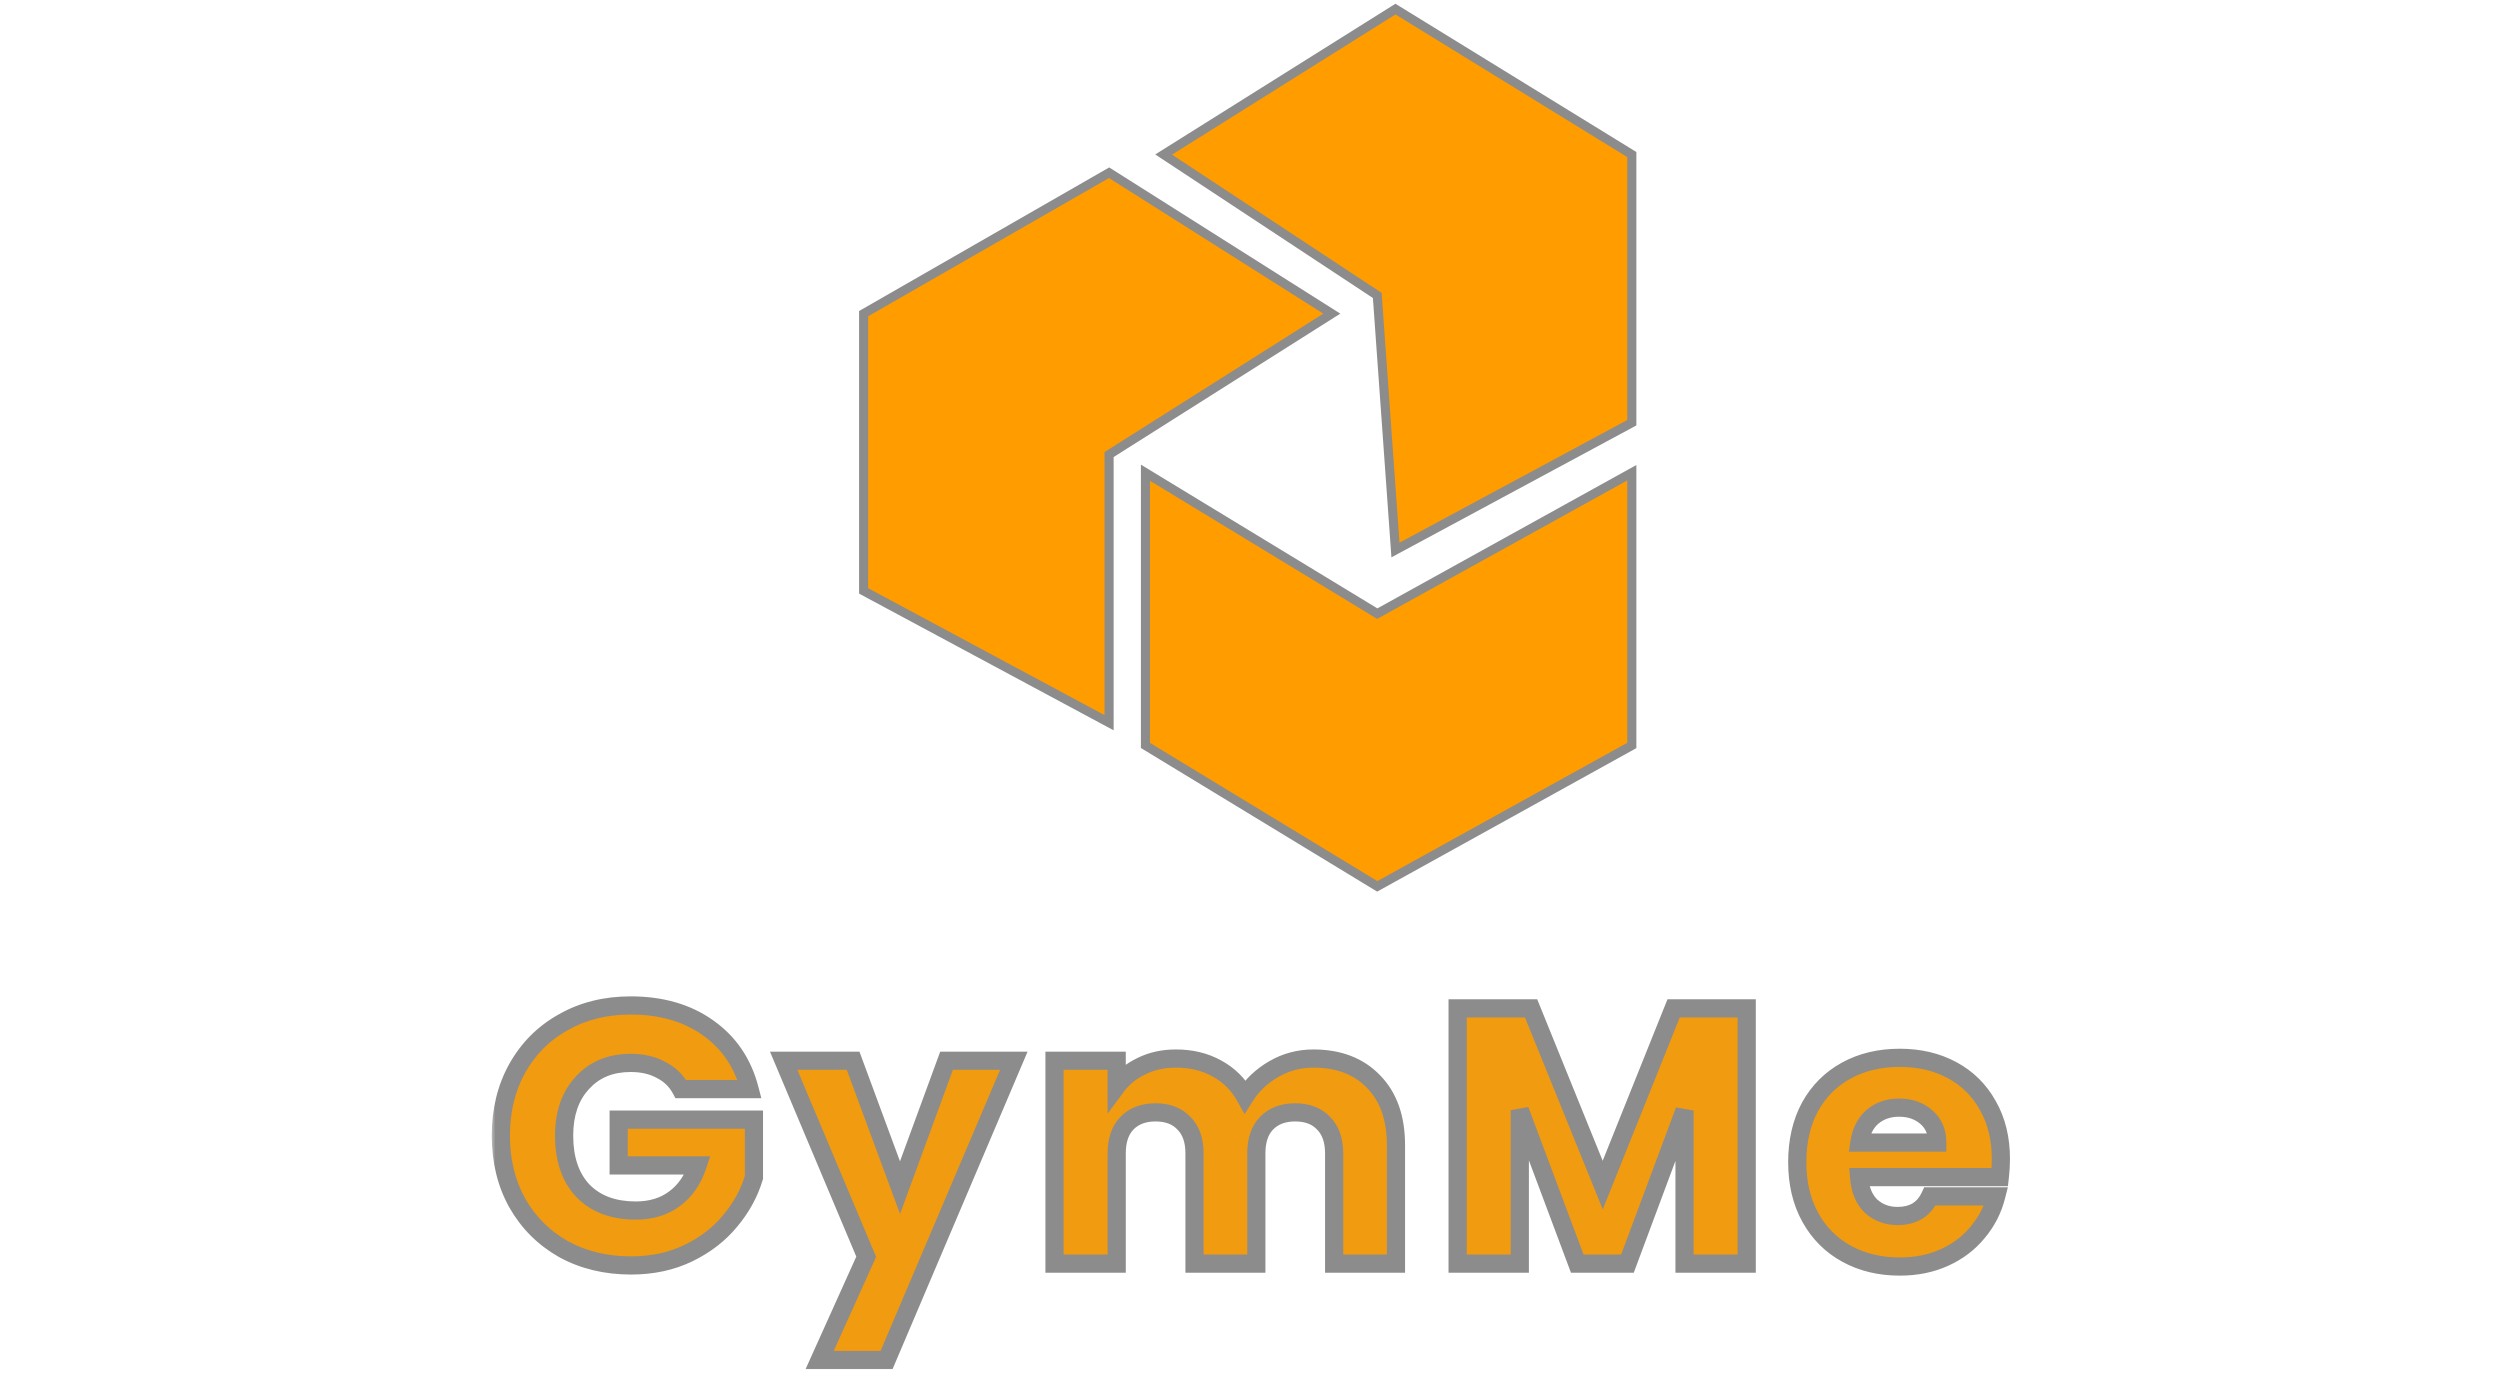 <svg width="275" height="153" viewBox="0 0 275 153" fill="none" xmlns="http://www.w3.org/2000/svg">
<mask id="path-1-outside-1_697_1011" maskUnits="userSpaceOnUse" x="54" y="109" width="168" height="42" fill="black">
<rect fill="white" x="54" y="109" width="168" height="42"/>
<path d="M74.893 119.8C74.387 118.867 73.653 118.16 72.693 117.68C71.76 117.173 70.653 116.92 69.373 116.92C67.16 116.92 65.387 117.653 64.053 119.12C62.72 120.56 62.053 122.493 62.053 124.92C62.053 127.507 62.747 129.533 64.133 131C65.547 132.44 67.48 133.16 69.933 133.16C71.613 133.16 73.027 132.733 74.173 131.88C75.347 131.027 76.2 129.8 76.733 128.2H68.053V123.16H82.933V129.52C82.427 131.227 81.56 132.813 80.333 134.28C79.133 135.747 77.6 136.933 75.733 137.84C73.867 138.747 71.76 139.2 69.413 139.2C66.64 139.2 64.16 138.6 61.973 137.4C59.813 136.173 58.12 134.48 56.893 132.32C55.693 130.16 55.093 127.693 55.093 124.92C55.093 122.147 55.693 119.68 56.893 117.52C58.12 115.333 59.813 113.64 61.973 112.44C64.133 111.213 66.6 110.6 69.373 110.6C72.733 110.6 75.56 111.413 77.853 113.04C80.173 114.667 81.707 116.92 82.453 119.8H74.893ZM111.522 116.68L97.522 149.6H90.162L95.282 138.24L86.202 116.68H93.842L99.002 130.64L104.122 116.68H111.522ZM144.476 116.44C147.249 116.44 149.449 117.28 151.076 118.96C152.729 120.64 153.556 122.973 153.556 125.96V139H146.756V126.88C146.756 125.44 146.369 124.333 145.596 123.56C144.849 122.76 143.809 122.36 142.476 122.36C141.142 122.36 140.089 122.76 139.316 123.56C138.569 124.333 138.196 125.44 138.196 126.88V139H131.396V126.88C131.396 125.44 131.009 124.333 130.236 123.56C129.489 122.76 128.449 122.36 127.116 122.36C125.782 122.36 124.729 122.76 123.956 123.56C123.209 124.333 122.836 125.44 122.836 126.88V139H115.996V116.68H122.836V119.48C123.529 118.547 124.436 117.813 125.556 117.28C126.676 116.72 127.942 116.44 129.356 116.44C131.036 116.44 132.529 116.8 133.836 117.52C135.169 118.24 136.209 119.267 136.956 120.6C137.729 119.373 138.782 118.373 140.116 117.6C141.449 116.827 142.902 116.44 144.476 116.44ZM192.139 110.92V139H185.299V122.16L179.019 139H173.499L167.179 122.12V139H160.339V110.92H168.419L176.299 130.36L184.099 110.92H192.139ZM220.098 127.48C220.098 128.12 220.058 128.787 219.978 129.48H204.498C204.605 130.867 205.045 131.933 205.818 132.68C206.618 133.4 207.591 133.76 208.738 133.76C210.445 133.76 211.631 133.04 212.298 131.6H219.578C219.205 133.067 218.525 134.387 217.538 135.56C216.578 136.733 215.365 137.653 213.898 138.32C212.431 138.987 210.791 139.32 208.978 139.32C206.791 139.32 204.845 138.853 203.138 137.92C201.431 136.987 200.098 135.653 199.138 133.92C198.178 132.187 197.698 130.16 197.698 127.84C197.698 125.52 198.165 123.493 199.098 121.76C200.058 120.027 201.391 118.693 203.098 117.76C204.805 116.827 206.765 116.36 208.978 116.36C211.138 116.36 213.058 116.813 214.738 117.72C216.418 118.627 217.725 119.92 218.658 121.6C219.618 123.28 220.098 125.24 220.098 127.48ZM213.098 125.68C213.098 124.507 212.698 123.573 211.898 122.88C211.098 122.187 210.098 121.84 208.898 121.84C207.751 121.84 206.778 122.173 205.978 122.84C205.205 123.507 204.725 124.453 204.538 125.68H213.098Z"/>
</mask>
<path d="M74.893 119.8C74.387 118.867 73.653 118.16 72.693 117.68C71.76 117.173 70.653 116.92 69.373 116.92C67.16 116.92 65.387 117.653 64.053 119.12C62.72 120.56 62.053 122.493 62.053 124.92C62.053 127.507 62.747 129.533 64.133 131C65.547 132.44 67.48 133.16 69.933 133.16C71.613 133.16 73.027 132.733 74.173 131.88C75.347 131.027 76.2 129.8 76.733 128.2H68.053V123.16H82.933V129.52C82.427 131.227 81.56 132.813 80.333 134.28C79.133 135.747 77.6 136.933 75.733 137.84C73.867 138.747 71.76 139.2 69.413 139.2C66.64 139.2 64.16 138.6 61.973 137.4C59.813 136.173 58.12 134.48 56.893 132.32C55.693 130.16 55.093 127.693 55.093 124.92C55.093 122.147 55.693 119.68 56.893 117.52C58.12 115.333 59.813 113.64 61.973 112.44C64.133 111.213 66.6 110.6 69.373 110.6C72.733 110.6 75.56 111.413 77.853 113.04C80.173 114.667 81.707 116.92 82.453 119.8H74.893ZM111.522 116.68L97.522 149.6H90.162L95.282 138.24L86.202 116.68H93.842L99.002 130.64L104.122 116.68H111.522ZM144.476 116.44C147.249 116.44 149.449 117.28 151.076 118.96C152.729 120.64 153.556 122.973 153.556 125.96V139H146.756V126.88C146.756 125.44 146.369 124.333 145.596 123.56C144.849 122.76 143.809 122.36 142.476 122.36C141.142 122.36 140.089 122.76 139.316 123.56C138.569 124.333 138.196 125.44 138.196 126.88V139H131.396V126.88C131.396 125.44 131.009 124.333 130.236 123.56C129.489 122.76 128.449 122.36 127.116 122.36C125.782 122.36 124.729 122.76 123.956 123.56C123.209 124.333 122.836 125.44 122.836 126.88V139H115.996V116.68H122.836V119.48C123.529 118.547 124.436 117.813 125.556 117.28C126.676 116.72 127.942 116.44 129.356 116.44C131.036 116.44 132.529 116.8 133.836 117.52C135.169 118.24 136.209 119.267 136.956 120.6C137.729 119.373 138.782 118.373 140.116 117.6C141.449 116.827 142.902 116.44 144.476 116.44ZM192.139 110.92V139H185.299V122.16L179.019 139H173.499L167.179 122.12V139H160.339V110.92H168.419L176.299 130.36L184.099 110.92H192.139ZM220.098 127.48C220.098 128.12 220.058 128.787 219.978 129.48H204.498C204.605 130.867 205.045 131.933 205.818 132.68C206.618 133.4 207.591 133.76 208.738 133.76C210.445 133.76 211.631 133.04 212.298 131.6H219.578C219.205 133.067 218.525 134.387 217.538 135.56C216.578 136.733 215.365 137.653 213.898 138.32C212.431 138.987 210.791 139.32 208.978 139.32C206.791 139.32 204.845 138.853 203.138 137.92C201.431 136.987 200.098 135.653 199.138 133.92C198.178 132.187 197.698 130.16 197.698 127.84C197.698 125.52 198.165 123.493 199.098 121.76C200.058 120.027 201.391 118.693 203.098 117.76C204.805 116.827 206.765 116.36 208.978 116.36C211.138 116.36 213.058 116.813 214.738 117.72C216.418 118.627 217.725 119.92 218.658 121.6C219.618 123.28 220.098 125.24 220.098 127.48ZM213.098 125.68C213.098 124.507 212.698 123.573 211.898 122.88C211.098 122.187 210.098 121.84 208.898 121.84C207.751 121.84 206.778 122.173 205.978 122.84C205.205 123.507 204.725 124.453 204.538 125.68H213.098Z" fill="#F19B10"/>
<path d="M74.893 119.8L74.015 120.277L74.298 120.8H74.893V119.8ZM72.693 117.68L72.216 118.559L72.231 118.567L72.246 118.574L72.693 117.68ZM64.053 119.12L64.787 119.799L64.793 119.793L64.053 119.12ZM64.133 131L63.407 131.687L63.413 131.694L63.42 131.7L64.133 131ZM74.173 131.88L73.585 131.071L73.576 131.078L74.173 131.88ZM76.733 128.2L77.682 128.516L78.121 127.2H76.733V128.2ZM68.053 128.2H67.053V129.2H68.053V128.2ZM68.053 123.16V122.16H67.053V123.16H68.053ZM82.933 123.16H83.933V122.16H82.933V123.16ZM82.933 129.52L83.892 129.805L83.933 129.665V129.52H82.933ZM80.333 134.28L79.566 133.638L79.559 133.647L80.333 134.28ZM75.733 137.84L75.296 136.94L75.296 136.94L75.733 137.84ZM61.973 137.4L61.48 138.27L61.486 138.273L61.492 138.277L61.973 137.4ZM56.893 132.32L56.019 132.806L56.024 132.814L56.893 132.32ZM56.893 117.52L56.021 117.031L56.019 117.034L56.893 117.52ZM61.973 112.44L62.459 113.314L62.467 113.31L61.973 112.44ZM77.853 113.04L77.275 113.856L77.279 113.859L77.853 113.04ZM82.453 119.8V120.8H83.746L83.421 119.549L82.453 119.8ZM75.772 119.323C75.167 118.207 74.282 117.356 73.141 116.786L72.246 118.574C73.025 118.964 73.607 119.526 74.015 120.277L75.772 119.323ZM73.171 116.801C72.064 116.2 70.786 115.92 69.373 115.92V117.92C70.521 117.92 71.457 118.146 72.216 118.559L73.171 116.801ZM69.373 115.92C66.915 115.92 64.86 116.747 63.313 118.447L64.793 119.793C65.914 118.56 67.405 117.92 69.373 117.92V115.92ZM63.32 118.441C61.777 120.107 61.053 122.304 61.053 124.92H63.053C63.053 122.683 63.663 121.013 64.787 119.799L63.32 118.441ZM61.053 124.92C61.053 127.687 61.799 129.987 63.407 131.687L64.86 130.313C63.694 129.08 63.053 127.326 63.053 124.92H61.053ZM63.42 131.7C65.061 133.372 67.274 134.16 69.933 134.16V132.16C67.687 132.16 66.033 131.508 64.847 130.3L63.42 131.7ZM69.933 134.16C71.79 134.16 73.422 133.685 74.77 132.682L73.576 131.078C72.631 131.781 71.437 132.16 69.933 132.16V134.16ZM74.762 132.689C76.13 131.694 77.094 130.281 77.682 128.516L75.785 127.884C75.306 129.319 74.564 130.36 73.585 131.071L74.762 132.689ZM76.733 127.2H68.053V129.2H76.733V127.2ZM69.053 128.2V123.16H67.053V128.2H69.053ZM68.053 124.16H82.933V122.16H68.053V124.16ZM81.933 123.16V129.52H83.933V123.16H81.933ZM81.975 129.235C81.51 130.802 80.712 132.269 79.566 133.638L81.1 134.922C82.408 133.358 83.344 131.652 83.892 129.805L81.975 129.235ZM79.559 133.647C78.46 134.991 77.045 136.091 75.296 136.94L76.17 138.74C78.155 137.776 79.807 136.502 81.107 134.913L79.559 133.647ZM75.296 136.94C73.583 137.773 71.629 138.2 69.413 138.2V140.2C71.892 140.2 74.151 139.72 76.17 138.74L75.296 136.94ZM69.413 138.2C66.789 138.2 64.478 137.634 62.455 136.523L61.492 138.277C63.842 139.566 66.491 140.2 69.413 140.2V138.2ZM62.467 136.53C60.464 135.393 58.901 133.829 57.763 131.826L56.024 132.814C57.34 135.131 59.163 136.954 61.48 138.27L62.467 136.53ZM57.768 131.834C56.66 129.84 56.093 127.545 56.093 124.92H54.093C54.093 127.842 54.727 130.48 56.019 132.806L57.768 131.834ZM56.093 124.92C56.093 122.295 56.66 120 57.768 118.006L56.019 117.034C54.727 119.36 54.093 121.998 54.093 124.92H56.093ZM57.766 118.009C58.903 115.982 60.464 114.423 62.459 113.314L61.488 111.566C59.163 112.857 57.337 114.685 56.021 117.031L57.766 118.009ZM62.467 113.31C64.46 112.178 66.753 111.6 69.373 111.6V109.6C66.448 109.6 63.807 110.249 61.48 111.57L62.467 113.31ZM69.373 111.6C72.567 111.6 75.181 112.371 77.275 113.856L78.432 112.224C75.939 110.456 72.899 109.6 69.373 109.6V111.6ZM77.279 113.859C79.394 115.342 80.795 117.389 81.485 120.051L83.421 119.549C82.618 116.451 80.953 113.992 78.427 112.221L77.279 113.859ZM82.453 118.8H74.893V120.8H82.453V118.8ZM111.522 116.68L112.442 117.071L113.034 115.68H111.522V116.68ZM97.522 149.6V150.6H98.184L98.442 149.991L97.522 149.6ZM90.162 149.6L89.251 149.189L88.615 150.6H90.162V149.6ZM95.282 138.24L96.194 138.651L96.373 138.254L96.204 137.852L95.282 138.24ZM86.202 116.68V115.68H84.696L85.281 117.068L86.202 116.68ZM93.842 116.68L94.78 116.333L94.539 115.68H93.842V116.68ZM99.002 130.64L98.064 130.987L99.006 133.534L99.941 130.984L99.002 130.64ZM104.122 116.68V115.68H103.424L103.183 116.336L104.122 116.68ZM110.602 116.289L96.602 149.209L98.442 149.991L112.442 117.071L110.602 116.289ZM97.522 148.6H90.162V150.6H97.522V148.6ZM91.074 150.011L96.194 138.651L94.371 137.829L89.251 149.189L91.074 150.011ZM96.204 137.852L87.124 116.292L85.281 117.068L94.361 138.628L96.204 137.852ZM86.202 117.68H93.842V115.68H86.202V117.68ZM92.904 117.027L98.064 130.987L99.94 130.293L94.78 116.333L92.904 117.027ZM99.941 130.984L105.061 117.024L103.183 116.336L98.063 130.296L99.941 130.984ZM104.122 117.68H111.522V115.68H104.122V117.68ZM151.076 118.96L150.357 119.656L150.363 119.661L151.076 118.96ZM153.556 139V140H154.556V139H153.556ZM146.756 139H145.756V140H146.756V139ZM145.596 123.56L144.865 124.242L144.876 124.255L144.889 124.267L145.596 123.56ZM139.316 123.56L138.597 122.865L138.596 122.865L139.316 123.56ZM138.196 139V140H139.196V139H138.196ZM131.396 139H130.396V140H131.396V139ZM130.236 123.56L129.505 124.242L129.516 124.255L129.529 124.267L130.236 123.56ZM123.956 123.56L123.237 122.865L123.236 122.865L123.956 123.56ZM122.836 139V140H123.836V139H122.836ZM115.996 139H114.996V140H115.996V139ZM115.996 116.68V115.68H114.996V116.68H115.996ZM122.836 116.68H123.836V115.68H122.836V116.68ZM122.836 119.48H121.836V122.503L123.638 120.076L122.836 119.48ZM125.556 117.28L125.986 118.183L125.994 118.179L126.003 118.174L125.556 117.28ZM133.836 117.52L133.353 118.396L133.36 118.4L133.836 117.52ZM136.956 120.6L136.083 121.089L136.905 122.556L137.802 121.133L136.956 120.6ZM144.476 117.44C147.033 117.44 148.954 118.206 150.357 119.656L151.794 118.264C149.944 116.354 147.465 115.44 144.476 115.44V117.44ZM150.363 119.661C151.786 121.108 152.556 123.162 152.556 125.96H154.556C154.556 122.784 153.672 120.172 151.788 118.259L150.363 119.661ZM152.556 125.96V139H154.556V125.96H152.556ZM153.556 138H146.756V140H153.556V138ZM147.756 139V126.88H145.756V139H147.756ZM147.756 126.88C147.756 125.262 147.317 123.868 146.303 122.853L144.889 124.267C145.421 124.799 145.756 125.618 145.756 126.88H147.756ZM146.327 122.878C145.351 121.832 144.021 121.36 142.476 121.36V123.36C143.597 123.36 144.347 123.688 144.865 124.242L146.327 122.878ZM142.476 121.36C140.929 121.36 139.595 121.832 138.597 122.865L140.035 124.255C140.583 123.688 141.356 123.36 142.476 123.36V121.36ZM138.596 122.865C137.615 123.881 137.196 125.271 137.196 126.88H139.196C139.196 125.609 139.523 124.785 140.035 124.255L138.596 122.865ZM137.196 126.88V139H139.196V126.88H137.196ZM138.196 138H131.396V140H138.196V138ZM132.396 139V126.88H130.396V139H132.396ZM132.396 126.88C132.396 125.262 131.957 123.868 130.943 122.853L129.529 124.267C130.061 124.799 130.396 125.618 130.396 126.88H132.396ZM130.967 122.878C129.991 121.832 128.661 121.36 127.116 121.36V123.36C128.237 123.36 128.987 123.688 129.505 124.242L130.967 122.878ZM127.116 121.36C125.569 121.36 124.235 121.832 123.237 122.865L124.675 124.255C125.223 123.688 125.996 123.36 127.116 123.36V121.36ZM123.236 122.865C122.255 123.881 121.836 125.271 121.836 126.88H123.836C123.836 125.609 124.163 124.785 124.675 124.255L123.236 122.865ZM121.836 126.88V139H123.836V126.88H121.836ZM122.836 138H115.996V140H122.836V138ZM116.996 139V116.68H114.996V139H116.996ZM115.996 117.68H122.836V115.68H115.996V117.68ZM121.836 116.68V119.48H123.836V116.68H121.836ZM123.638 120.076C124.228 119.283 125.003 118.651 125.986 118.183L125.126 116.377C123.868 116.976 122.83 117.811 122.033 118.884L123.638 120.076ZM126.003 118.174C126.967 117.692 128.077 117.44 129.356 117.44V115.44C127.807 115.44 126.384 115.748 125.108 116.386L126.003 118.174ZM129.356 117.44C130.888 117.44 132.212 117.767 133.353 118.396L134.318 116.644C132.846 115.833 131.183 115.44 129.356 115.44V117.44ZM133.36 118.4C134.525 119.029 135.428 119.919 136.083 121.089L137.828 120.111C136.99 118.614 135.812 117.451 134.311 116.64L133.36 118.4ZM137.802 121.133C138.483 120.052 139.415 119.162 140.617 118.465L139.614 116.735C138.15 117.584 136.975 118.695 136.11 120.067L137.802 121.133ZM140.617 118.465C141.795 117.782 143.075 117.44 144.476 117.44V115.44C142.73 115.44 141.103 115.871 139.614 116.735L140.617 118.465ZM192.139 110.92H193.139V109.92H192.139V110.92ZM192.139 139V140H193.139V139H192.139ZM185.299 139H184.299V140H185.299V139ZM185.299 122.16H186.299L184.362 121.811L185.299 122.16ZM179.019 139V140H179.714L179.956 139.349L179.019 139ZM173.499 139L172.563 139.351L172.806 140H173.499V139ZM167.179 122.12L168.116 121.769L166.179 122.12H167.179ZM167.179 139V140H168.179V139H167.179ZM160.339 139H159.339V140H160.339V139ZM160.339 110.92V109.92H159.339V110.92H160.339ZM168.419 110.92L169.346 110.544L169.093 109.92H168.419V110.92ZM176.299 130.36L175.373 130.736L176.304 133.034L177.227 130.732L176.299 130.36ZM184.099 110.92V109.92H183.423L183.171 110.548L184.099 110.92ZM191.139 110.92V139H193.139V110.92H191.139ZM192.139 138H185.299V140H192.139V138ZM186.299 139V122.16H184.299V139H186.299ZM184.362 121.811L178.082 138.651L179.956 139.349L186.236 122.509L184.362 121.811ZM179.019 138H173.499V140H179.019V138ZM174.436 138.649L168.116 121.769L166.243 122.471L172.563 139.351L174.436 138.649ZM166.179 122.12V139H168.179V122.12H166.179ZM167.179 138H160.339V140H167.179V138ZM161.339 139V110.92H159.339V139H161.339ZM160.339 111.92H168.419V109.92H160.339V111.92ZM167.493 111.296L175.373 130.736L177.226 129.984L169.346 110.544L167.493 111.296ZM177.227 130.732L185.027 111.292L183.171 110.548L175.371 129.988L177.227 130.732ZM184.099 111.92H192.139V109.92H184.099V111.92ZM219.978 129.48V130.48H220.869L220.972 129.595L219.978 129.48ZM204.498 129.48V128.48H203.418L203.501 129.557L204.498 129.48ZM205.818 132.68L205.124 133.399L205.136 133.412L205.149 133.423L205.818 132.68ZM212.298 131.6V130.6H211.659L211.391 131.18L212.298 131.6ZM219.578 131.6L220.547 131.847L220.865 130.6H219.578V131.6ZM217.538 135.56L216.773 134.916L216.764 134.927L217.538 135.56ZM213.898 138.32L214.312 139.23L213.898 138.32ZM203.138 137.92L202.658 138.797L202.658 138.797L203.138 137.92ZM199.138 133.92L200.013 133.436L200.013 133.435L199.138 133.92ZM199.098 121.76L198.223 121.275L198.218 121.286L199.098 121.76ZM203.098 117.76L203.578 118.637L203.578 118.637L203.098 117.76ZM214.738 117.72L214.263 118.6L214.263 118.6L214.738 117.72ZM218.658 121.6L217.784 122.086L217.79 122.096L218.658 121.6ZM213.098 125.68V126.68H214.098V125.68H213.098ZM211.898 122.88L212.553 122.124L212.553 122.124L211.898 122.88ZM205.978 122.84L205.338 122.072L205.332 122.077L205.325 122.083L205.978 122.84ZM204.538 125.68L203.55 125.53L203.374 126.68H204.538V125.68ZM219.098 127.48C219.098 128.078 219.061 128.707 218.985 129.365L220.972 129.595C221.056 128.867 221.098 128.162 221.098 127.48H219.098ZM219.978 128.48H204.498V130.48H219.978V128.48ZM203.501 129.557C203.621 131.114 204.127 132.438 205.124 133.399L206.513 131.961C205.962 131.429 205.589 130.619 205.495 129.403L203.501 129.557ZM205.149 133.423C206.145 134.32 207.362 134.76 208.738 134.76V132.76C207.821 132.76 207.091 132.48 206.487 131.937L205.149 133.423ZM208.738 134.76C209.732 134.76 210.645 134.549 211.427 134.075C212.214 133.598 212.801 132.894 213.206 132.02L211.391 131.18C211.128 131.746 210.789 132.122 210.389 132.365C209.985 132.611 209.45 132.76 208.738 132.76V134.76ZM212.298 132.6H219.578V130.6H212.298V132.6ZM218.609 131.353C218.273 132.672 217.664 133.857 216.773 134.916L218.303 136.204C219.386 134.917 220.136 133.461 220.547 131.847L218.609 131.353ZM216.764 134.927C215.907 135.974 214.82 136.802 213.484 137.41L214.312 139.23C215.909 138.504 217.249 137.493 218.312 136.193L216.764 134.927ZM213.484 137.41C212.163 138.01 210.667 138.32 208.978 138.32V140.32C210.916 140.32 212.7 139.963 214.312 139.23L213.484 137.41ZM208.978 138.32C206.938 138.32 205.16 137.886 203.618 137.043L202.658 138.797C204.53 139.821 206.645 140.32 208.978 140.32V138.32ZM203.618 137.043C202.081 136.202 200.883 135.006 200.013 133.436L198.263 134.404C199.313 136.3 200.782 137.771 202.658 138.797L203.618 137.043ZM200.013 133.435C199.148 131.874 198.698 130.02 198.698 127.84H196.698C196.698 130.3 197.208 132.499 198.263 134.404L200.013 133.435ZM198.698 127.84C198.698 125.656 199.137 123.798 199.979 122.234L198.218 121.286C197.193 123.189 196.698 125.384 196.698 127.84H198.698ZM199.973 122.244C200.843 120.674 202.041 119.478 203.578 118.637L202.618 116.883C200.742 117.909 199.273 119.38 198.223 121.275L199.973 122.244ZM203.578 118.637C205.118 117.795 206.909 117.36 208.978 117.36V115.36C206.621 115.36 204.491 115.858 202.618 116.883L203.578 118.637ZM208.978 117.36C210.994 117.36 212.747 117.782 214.263 118.6L215.213 116.84C213.369 115.845 211.282 115.36 208.978 115.36V117.36ZM214.263 118.6C215.774 119.415 216.943 120.571 217.784 122.086L219.532 121.114C218.507 119.269 217.062 117.838 215.213 116.84L214.263 118.6ZM217.79 122.096C218.651 123.603 219.098 125.386 219.098 127.48H221.098C221.098 125.094 220.586 122.957 219.526 121.104L217.79 122.096ZM214.098 125.68C214.098 124.252 213.598 123.03 212.553 122.124L211.243 123.636C211.799 124.117 212.098 124.761 212.098 125.68H214.098ZM212.553 122.124C211.547 121.252 210.304 120.84 208.898 120.84V122.84C209.892 122.84 210.649 123.121 211.243 123.636L212.553 122.124ZM208.898 120.84C207.543 120.84 206.336 121.24 205.338 122.072L206.618 123.608C207.22 123.107 207.96 122.84 208.898 122.84V120.84ZM205.325 122.083C204.334 122.937 203.764 124.12 203.55 125.53L205.527 125.83C205.686 124.787 206.075 124.077 206.631 123.597L205.325 122.083ZM204.538 126.68H213.098V124.68H204.538V126.68Z" fill="#8C8C8C" mask="url(#path-1-outside-1_697_1011)"/>
<path d="M95 65V34.5L122 19L146.5 34.5L122 50V79.5L95 65Z" fill="#FF9C00"/>
<path d="M179.5 82L151.5 97.5L126 82V52L151.5 67.5L179.5 52V82Z" fill="#FF9C00"/>
<path d="M179.5 46.5L153.5 60.5L151.5 32.5L128 17L153.5 1L179.5 17V46.5Z" fill="#FF9C00"/>
<path d="M95 65V34.5L122 19L146.5 34.5L122 50V79.5L95 65Z" stroke="#8C8C8C"/>
<path d="M179.5 82L151.5 97.5L126 82V52L151.5 67.5L179.5 52V82Z" stroke="#8C8C8C"/>
<path d="M179.5 46.5L153.5 60.5L151.5 32.5L128 17L153.5 1L179.5 17V46.5Z" stroke="#8C8C8C"/>
</svg>
